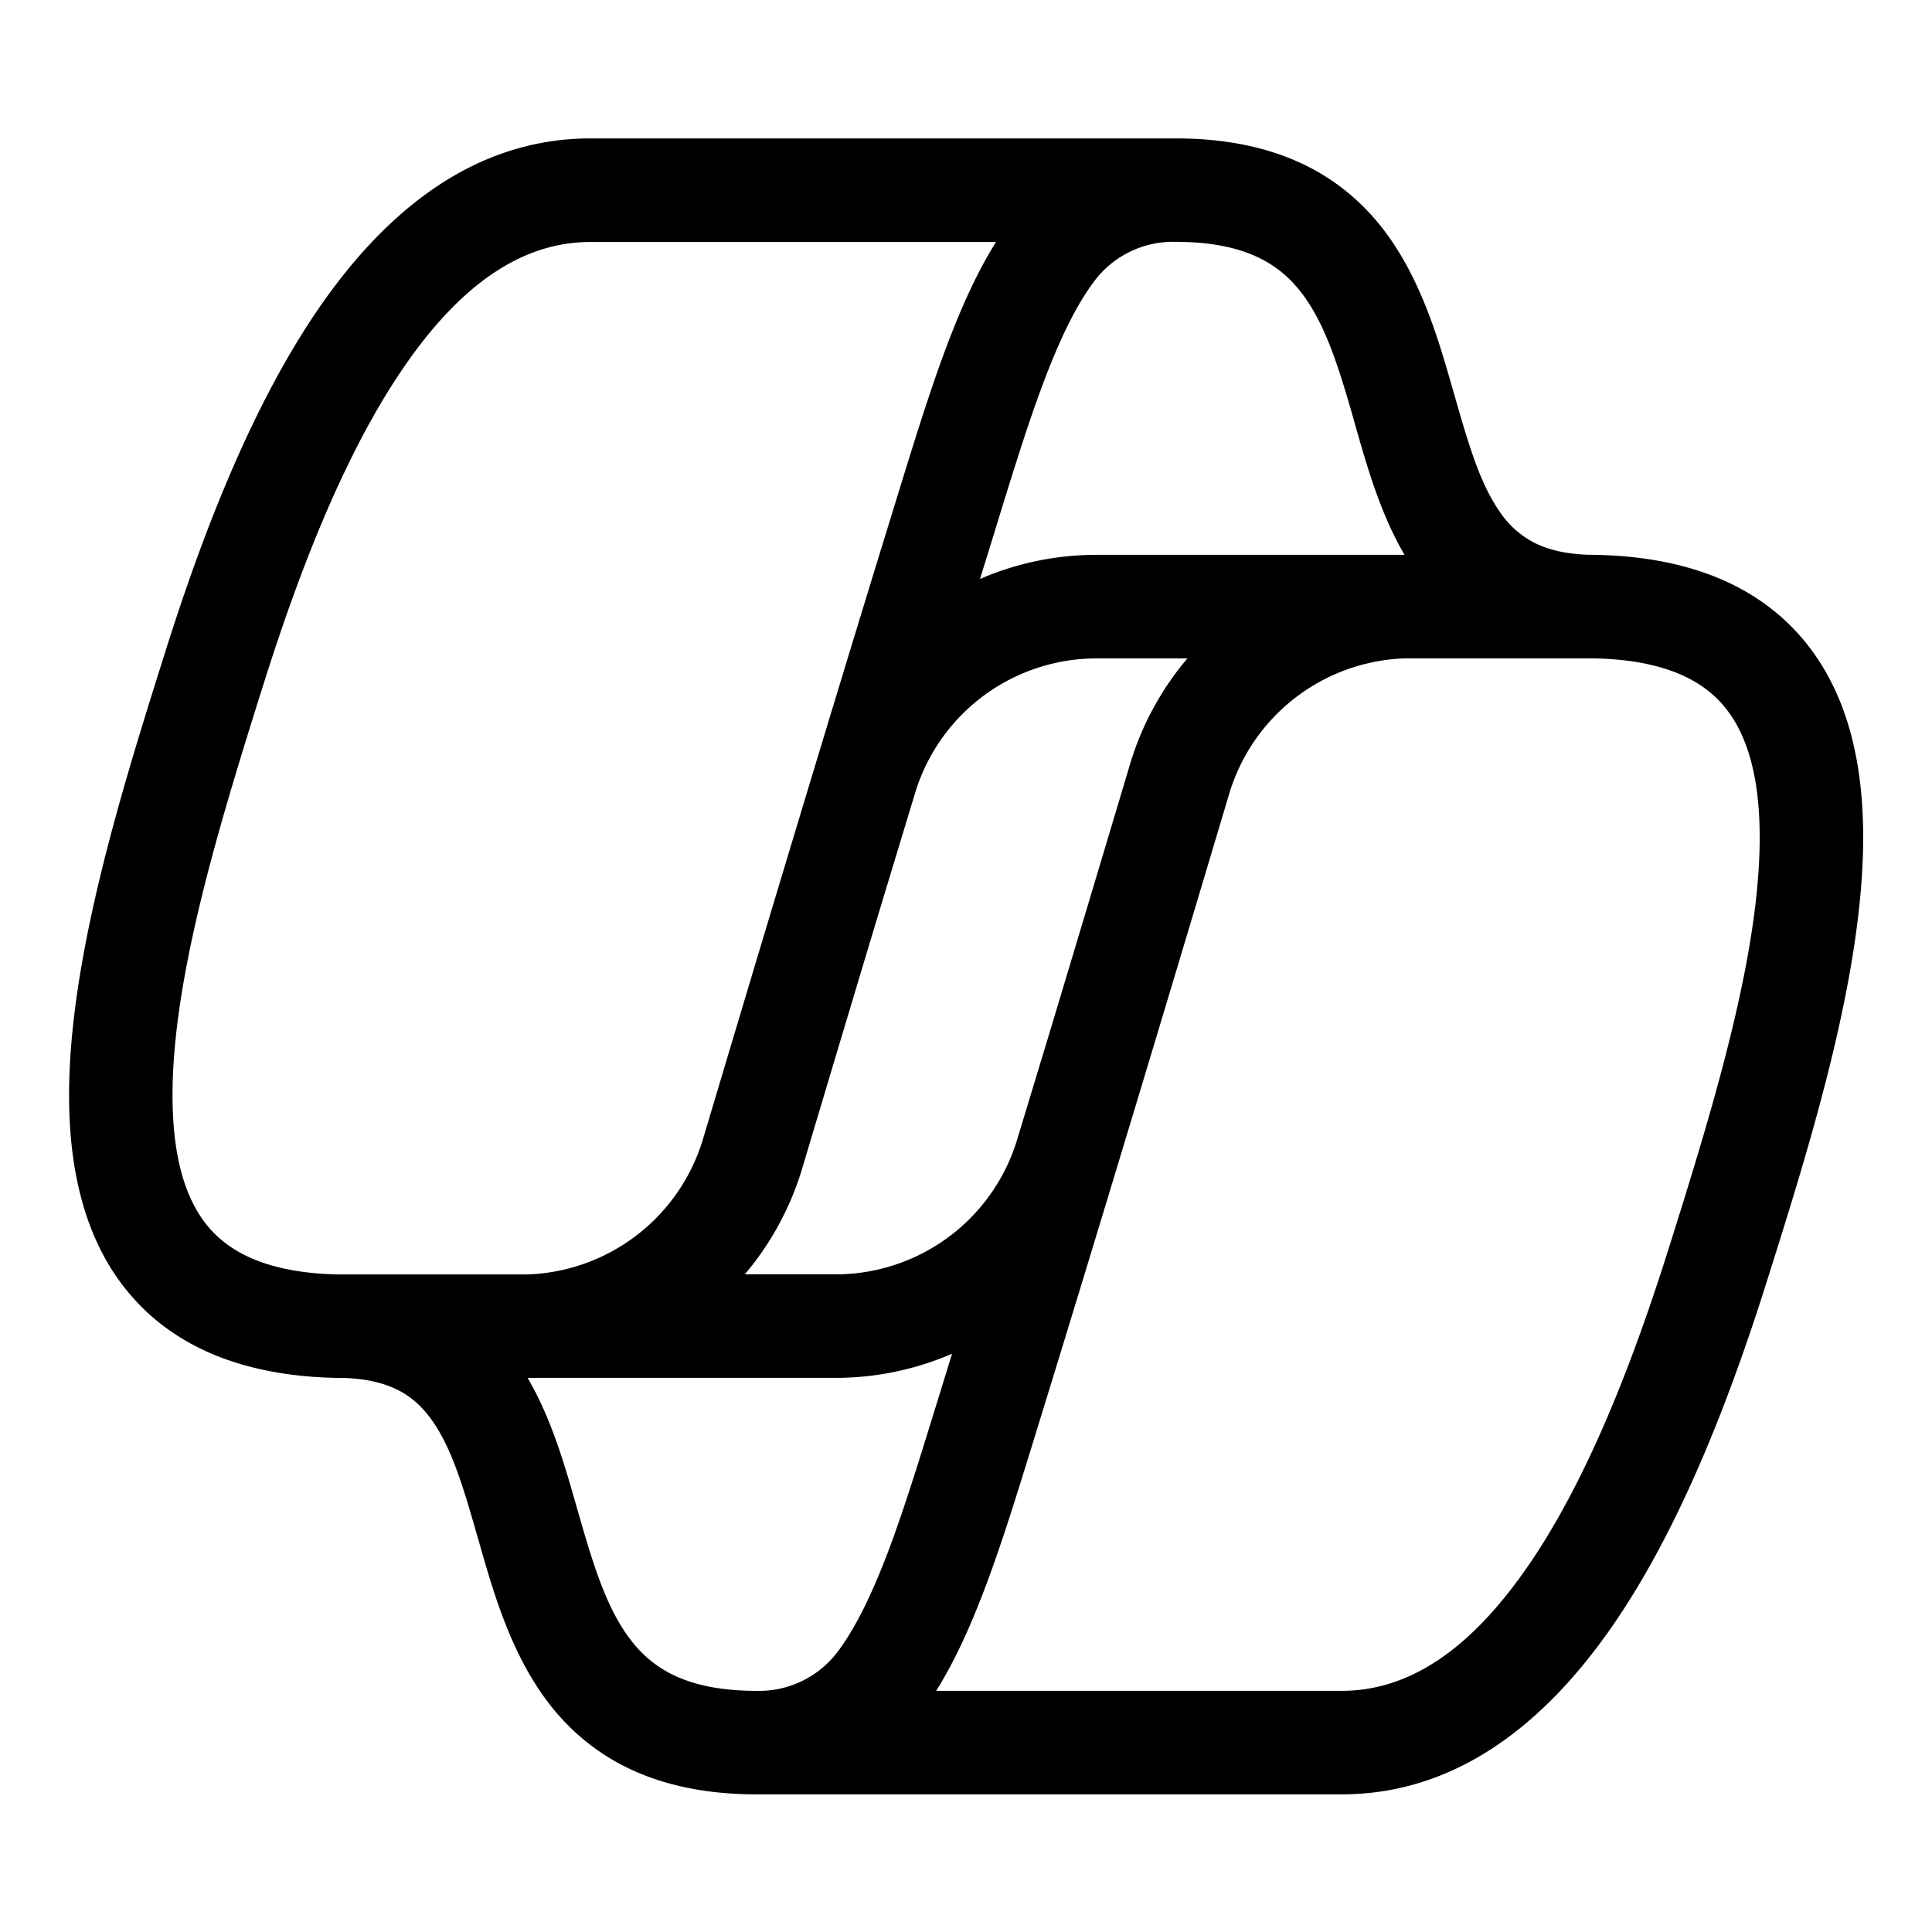<svg xmlns="http://www.w3.org/2000/svg" width="28" height="28" fill="currentColor"><path d="M4.987 19.97c.353.013.601.084.783.177.198.1.356.246.496.445.293.419.457.99.672 1.741l.032.111c.211.736.482 1.644 1.07 2.349.636.76 1.57 1.212 2.923 1.212h8.481c1.724 0 3.01-1.102 3.955-2.484.948-1.388 1.655-3.2 2.206-4.945.633-2.007 1.426-4.525 1.397-6.55-.015-1.025-.24-2.046-.916-2.813-.689-.781-1.725-1.167-3.07-1.173-.353-.012-.601-.083-.783-.176a1.338 1.338 0 0 1-.496-.445c-.293-.419-.457-.99-.672-1.741l-.032-.111c-.212-.736-.482-1.644-1.071-2.35-.636-.76-1.57-1.211-2.923-1.211H8.56c-1.724 0-3.01 1.102-3.955 2.484-.948 1.388-1.655 3.199-2.206 4.945-.633 2.007-1.427 4.525-1.397 6.55.015 1.025.24 2.046.916 2.813.688.781 1.725 1.167 3.07 1.173ZM3.828 9.887c.539-1.707 1.193-3.348 2.014-4.55.825-1.207 1.717-1.83 2.716-1.83h5.877c-.285.455-.517.982-.725 1.536-.239.638-.46 1.356-.69 2.1l-.05.164c-.91 2.945-2.048 6.74-2.78 9.196a2.755 2.755 0 0 1-2.537 1.967h-2.78c-.988-.026-1.523-.314-1.831-.663-.34-.386-.529-.989-.541-1.843-.025-1.732.67-3.994 1.327-6.077ZM22.16 22.674c-.825 1.207-1.716 1.831-2.716 1.831h-5.876c.284-.455.517-.982.724-1.536.24-.638.46-1.357.69-2.1l.05-.164c.91-2.945 2.049-6.74 2.781-9.196a2.755 2.755 0 0 1 2.537-1.967h2.78c.987.026 1.523.313 1.83.663.341.386.53.989.542 1.842.025 1.732-.671 3.995-1.328 6.078-.538 1.706-1.192 3.348-2.014 4.55Zm-13.8-.824c-.168-.59-.366-1.289-.713-1.88l.03-.001h4.432c.595 0 1.167-.124 1.689-.35l-.198.643-.047.151c-.234.758-.443 1.435-.665 2.03-.239.635-.474 1.124-.732 1.474a1.426 1.426 0 0 1-1.193.588c-.975 0-1.461-.303-1.771-.674-.357-.427-.558-1.028-.78-1.801l-.052-.18Zm3.75-3.381h-1.316c.373-.44.66-.96.833-1.538.323-1.082.724-2.424 1.15-3.837l.485-1.6a2.75 2.75 0 0 1 2.631-1.952h1.316c-.373.44-.661.96-.833 1.538-.323 1.082-.725 2.423-1.15 3.837l-.485 1.6a2.75 2.75 0 0 1-2.632 1.952ZM20.355 8.04l-.031.001h-4.431c-.595 0-1.168.124-1.69.35l.199-.643.046-.151c.234-.758.443-1.436.666-2.03.238-.636.473-1.124.732-1.474a1.426 1.426 0 0 1 1.192-.588c.976 0 1.462.303 1.772.674.356.426.558 1.028.78 1.801l.051.18c.168.59.366 1.289.714 1.88Z"/></svg>